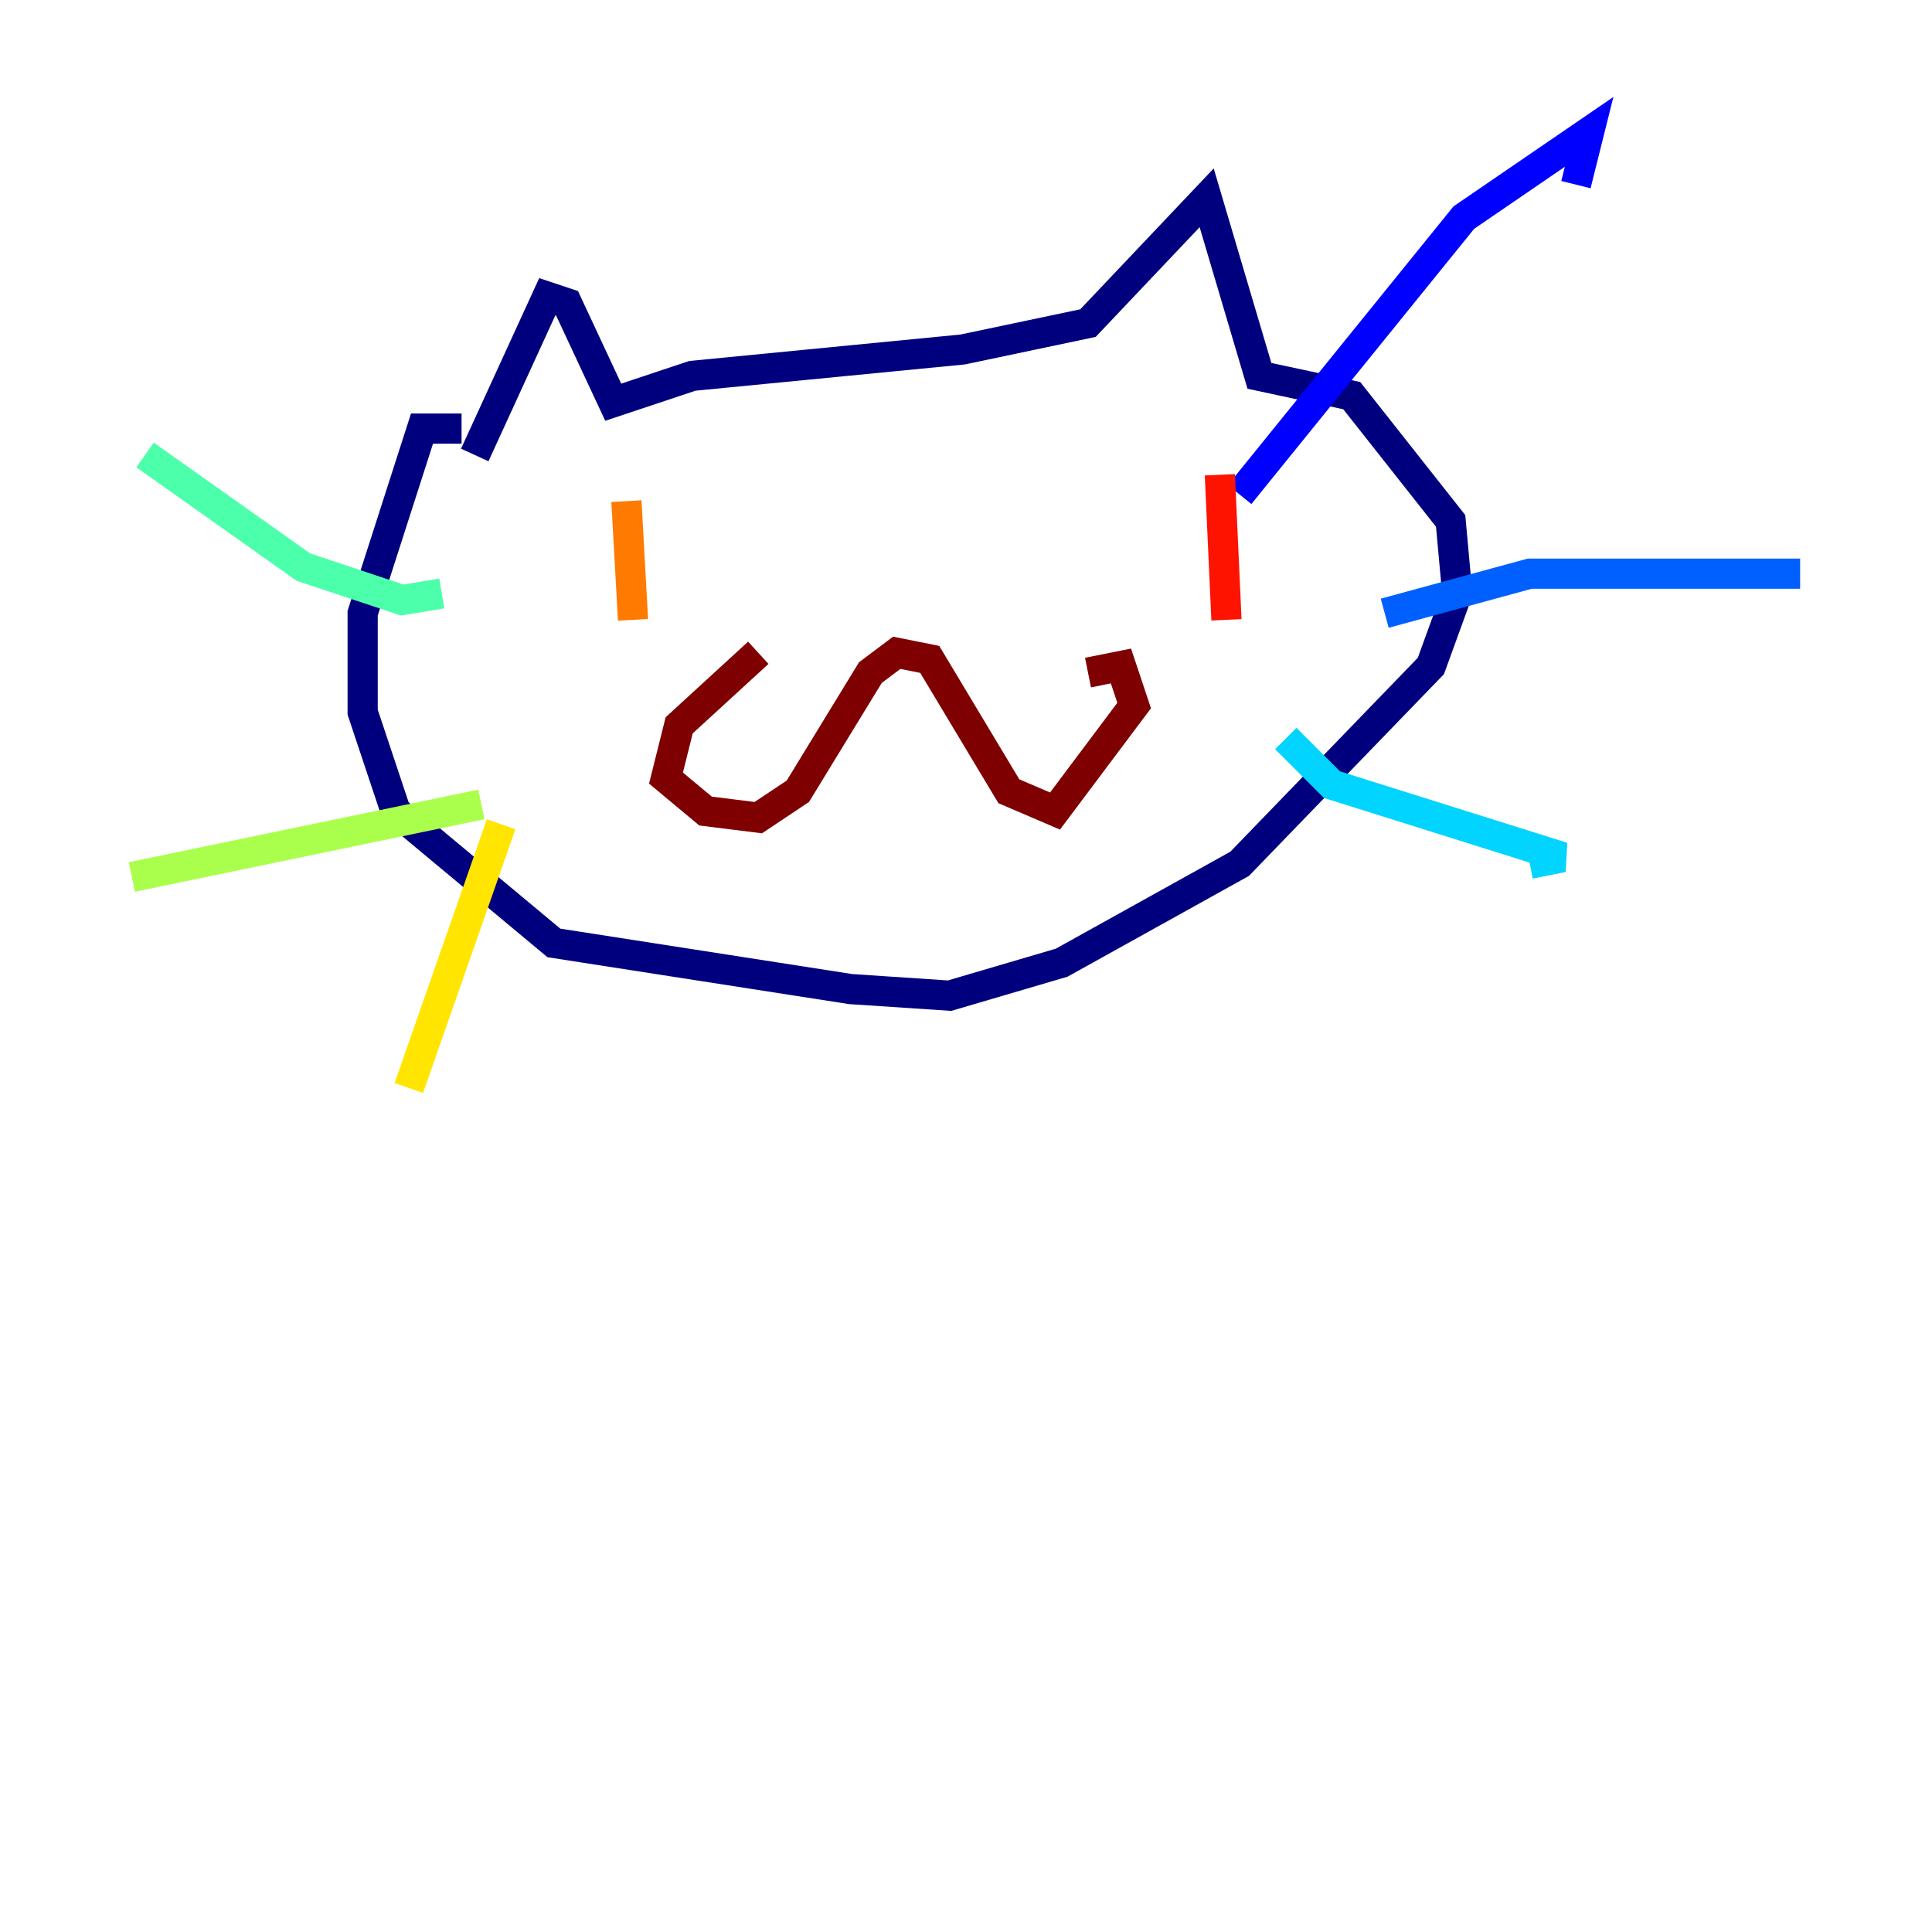 <?xml version="1.0" encoding="utf-8" ?>
<svg baseProfile="tiny" height="128" version="1.2" viewBox="0,0,128,128" width="128" xmlns="http://www.w3.org/2000/svg" xmlns:ev="http://www.w3.org/2001/xml-events" xmlns:xlink="http://www.w3.org/1999/xlink"><defs /><polyline fill="none" points="31.454,30.143 36.259,19.659 37.57,20.096 40.628,26.648 45.87,24.901 63.782,23.154 72.082,21.406 79.945,13.106 83.44,24.901 89.556,26.212 96.109,34.512 96.546,39.317 94.799,44.123 82.13,57.229 70.335,63.782 62.908,65.966 56.355,65.529 36.696,62.471 26.212,53.734 24.027,47.181 24.027,40.628 27.959,28.396 30.58,28.396" stroke="#00007f" stroke-width="2" /><polyline fill="none" points="82.13,32.764 96.983,14.416 105.283,8.737 104.41,12.232" stroke="#0000fe" stroke-width="2" /><polyline fill="none" points="91.741,40.628 101.352,38.007 119.263,38.007" stroke="#0060ff" stroke-width="2" /><polyline fill="none" points="85.188,48.928 88.246,51.986 103.536,56.792 101.352,57.229" stroke="#00d4ff" stroke-width="2" /><polyline fill="none" points="9.611,30.143 20.096,37.57 26.648,39.754 29.27,39.317" stroke="#4cffaa" stroke-width="2" /><polyline fill="none" points="31.891,53.297 8.737,58.102" stroke="#aaff4c" stroke-width="2" /><polyline fill="none" points="33.201,54.608 27.085,72.082" stroke="#ffe500" stroke-width="2" /><polyline fill="none" points="41.502,33.201 41.939,41.065" stroke="#ff7a00" stroke-width="2" /><polyline fill="none" points="80.819,31.454 81.256,41.065" stroke="#fe1200" stroke-width="2" /><polyline fill="none" points="50.239,43.249 44.997,48.055 44.123,51.55 46.744,53.734 50.239,54.171 52.86,52.423 57.666,44.56 59.413,43.249 61.597,43.686 66.84,52.423 69.898,53.734 75.14,46.744 74.266,44.123 72.082,44.56" stroke="#7f0000" stroke-width="2" /></svg>